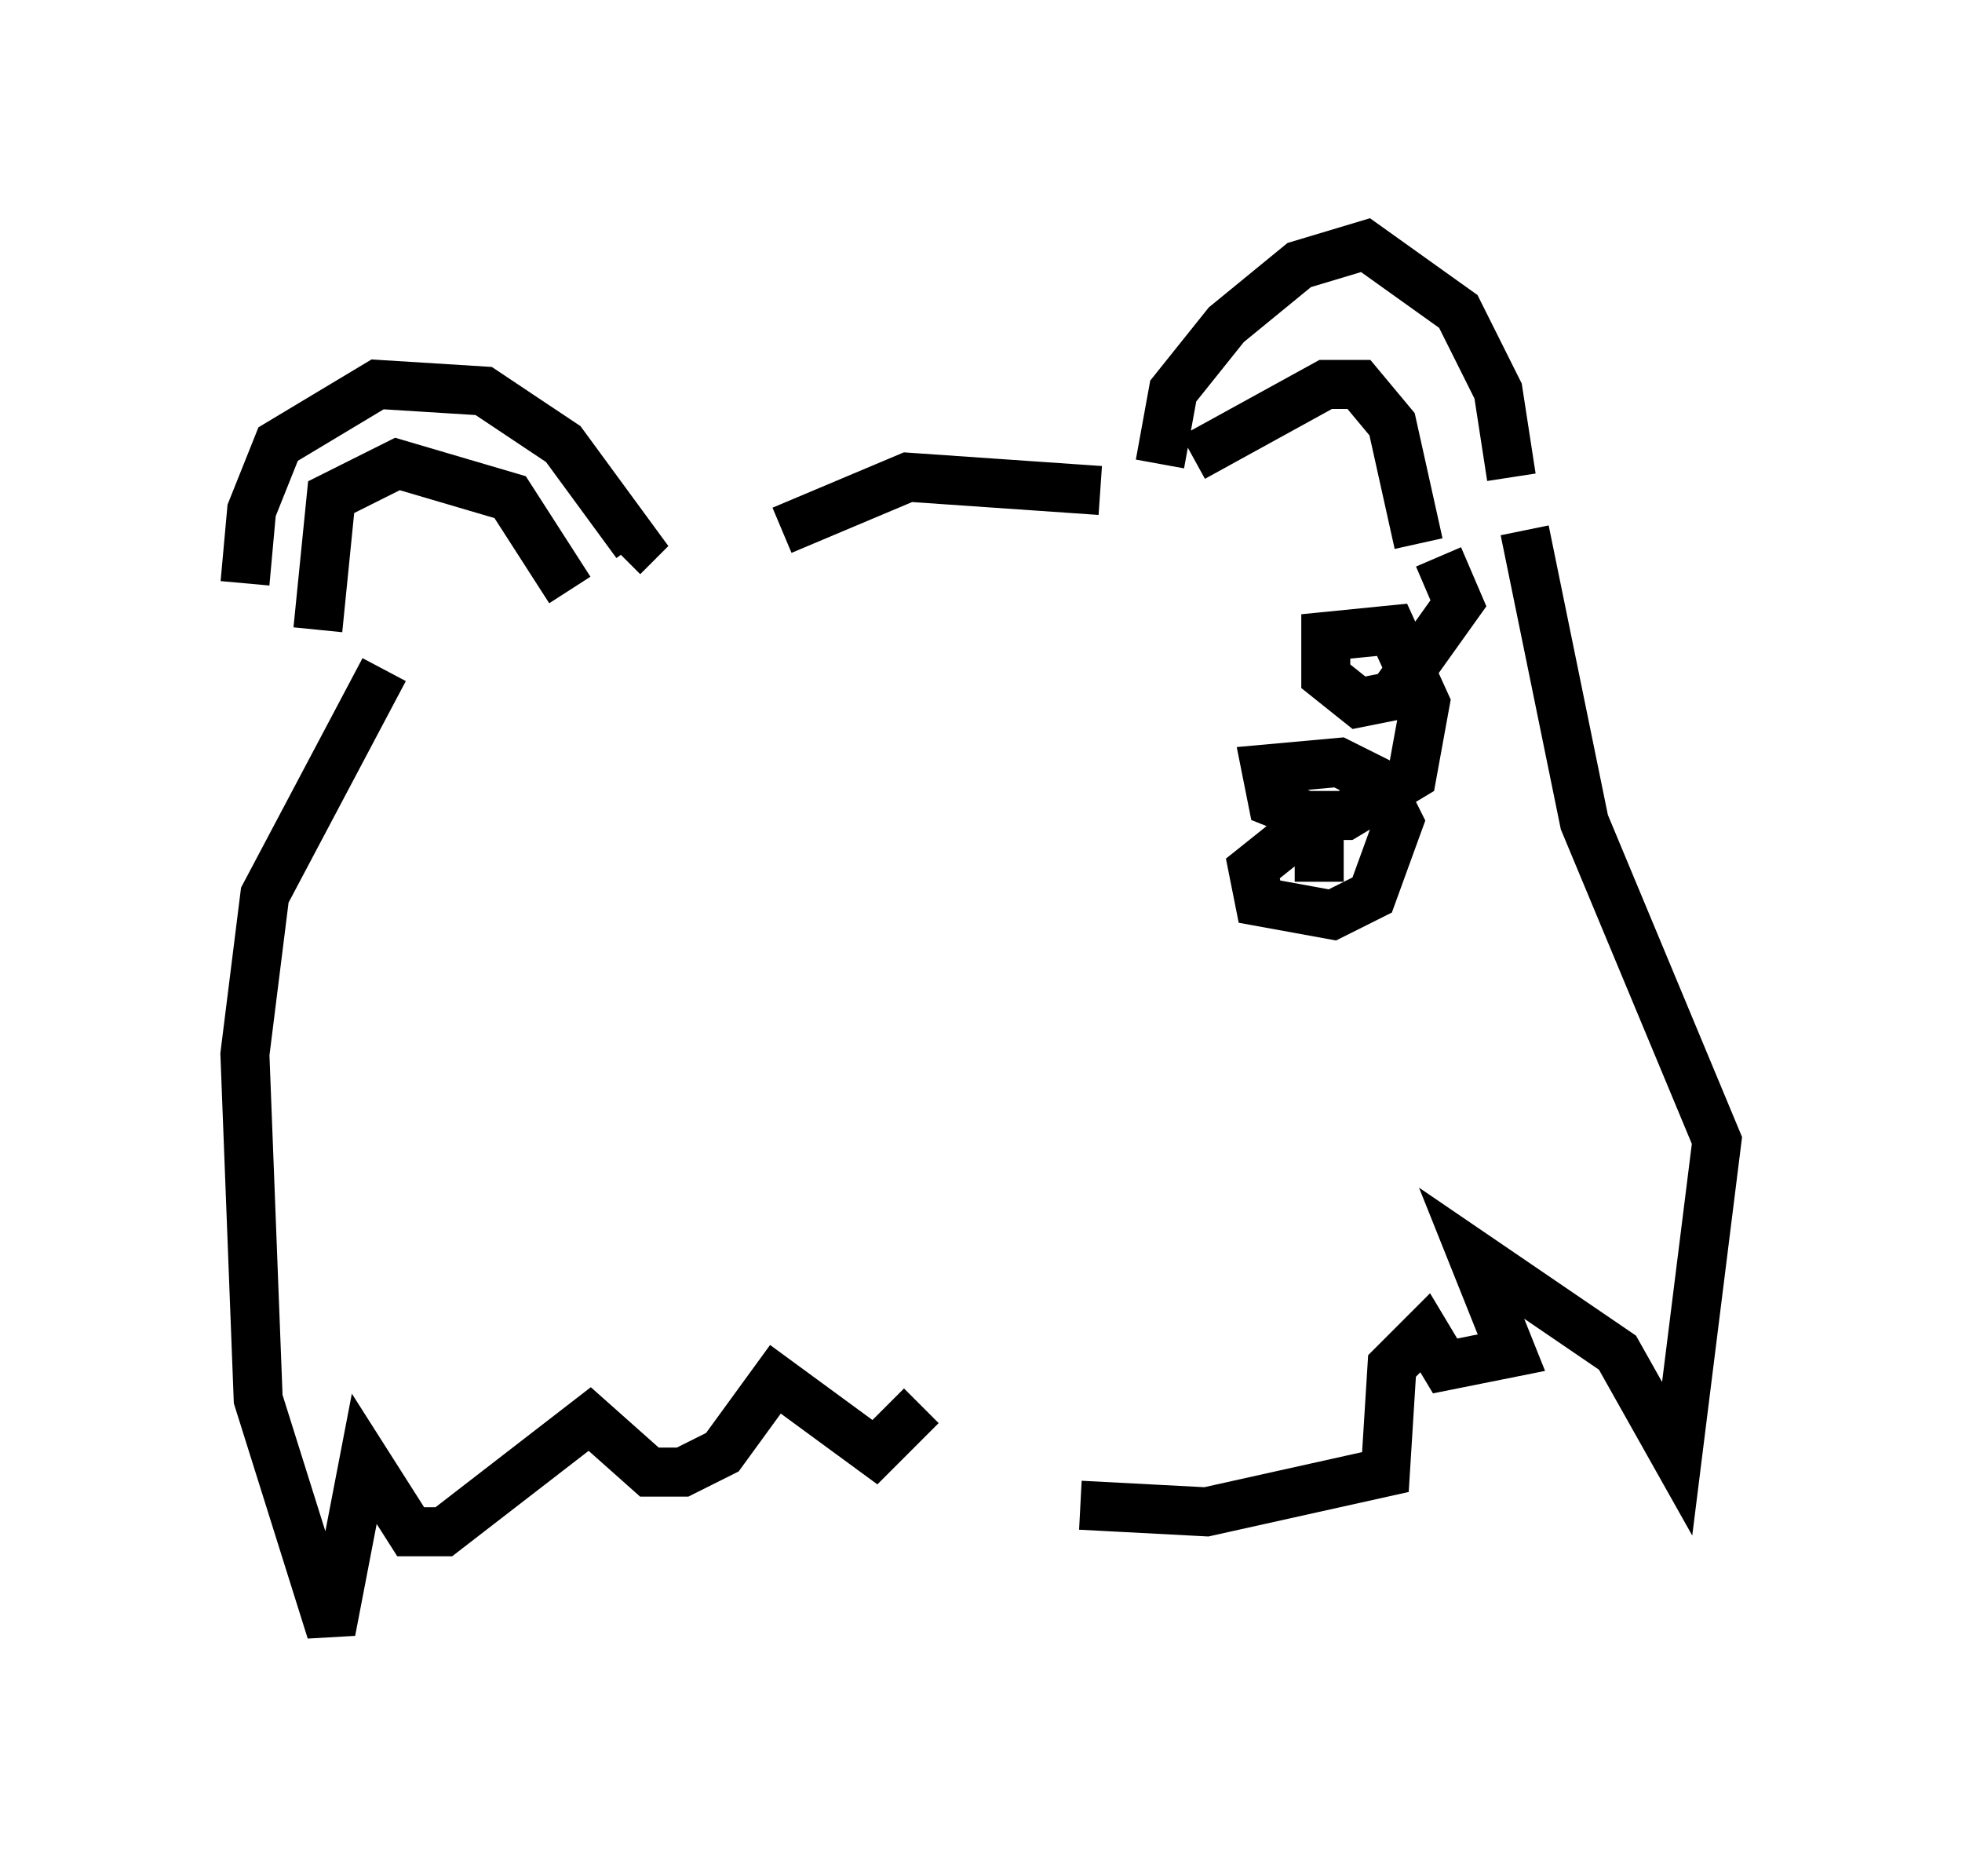 <?xml version="1.0" encoding="utf-8" ?>
<svg baseProfile="full" height="38.281" version="1.1" width="40.04" xmlns="http://www.w3.org/2000/svg" xmlns:ev="http://www.w3.org/2001/xml-events" xmlns:xlink="http://www.w3.org/1999/xlink"><defs /><rect fill="white" height="38.281" width="40.04" x="0" y="0" /><path d="M5.541, 13.796 m-0.541, -1.894 l0.135, -1.488 0.541, -1.353 l2.03, -1.218 2.165, 0.135 l1.624, 1.083 1.488, 2.03 l-0.271, 0.271 m-6.225, 1.488 l0.271, -2.706 1.353, -0.677 l2.3, 0.677 1.218, 1.894 m4.33, -1.218 l2.571, -1.083 3.924, 0.271 m1.218, -0.541 l0.271, -1.488 1.083, -1.353 l1.488, -1.218 1.353, -0.406 l1.894, 1.353 0.812, 1.624 l0.271, 1.759 m-6.495, -0.406 l2.706, -1.488 0.677, 0.0 l0.677, 0.812 0.541, 2.436 m2.165, -0.271 l1.218, 5.954 2.706, 6.495 l-0.812, 6.495 -1.218, -2.165 l-2.977, -2.03 0.812, 2.03 l-1.353, 0.271 -0.406, -0.677 l-0.677, 0.677 -0.135, 2.165 l-3.654, 0.812 -2.571, -0.135 m-14.208, -17.05 l-2.436, 4.601 -0.406, 3.248 l0.271, 7.036 1.488, 4.736 l0.677, -3.518 0.947, 1.488 l0.677, 0.0 2.977, -2.3 l1.218, 1.083 0.677, 0.0 l0.812, -0.406 1.083, -1.488 l2.03, 1.488 0.947, -0.947 m10.555, -17.321 l0.406, 0.947 -1.353, 1.894 l-0.677, 0.135 -0.677, -0.541 l0.0, -0.812 1.353, -0.135 l0.677, 1.488 -0.271, 1.488 l-1.353, 0.812 -0.812, 0.0 l-0.677, -0.271 -0.135, -0.677 l1.488, -0.135 0.812, 0.406 l0.406, 0.812 -0.541, 1.488 l-0.812, 0.406 -1.488, -0.271 l-0.135, -0.677 0.677, -0.541 l0.677, 0.0 0.0, 0.812 " fill="none" stroke="black" stroke-width="1" /></svg>
